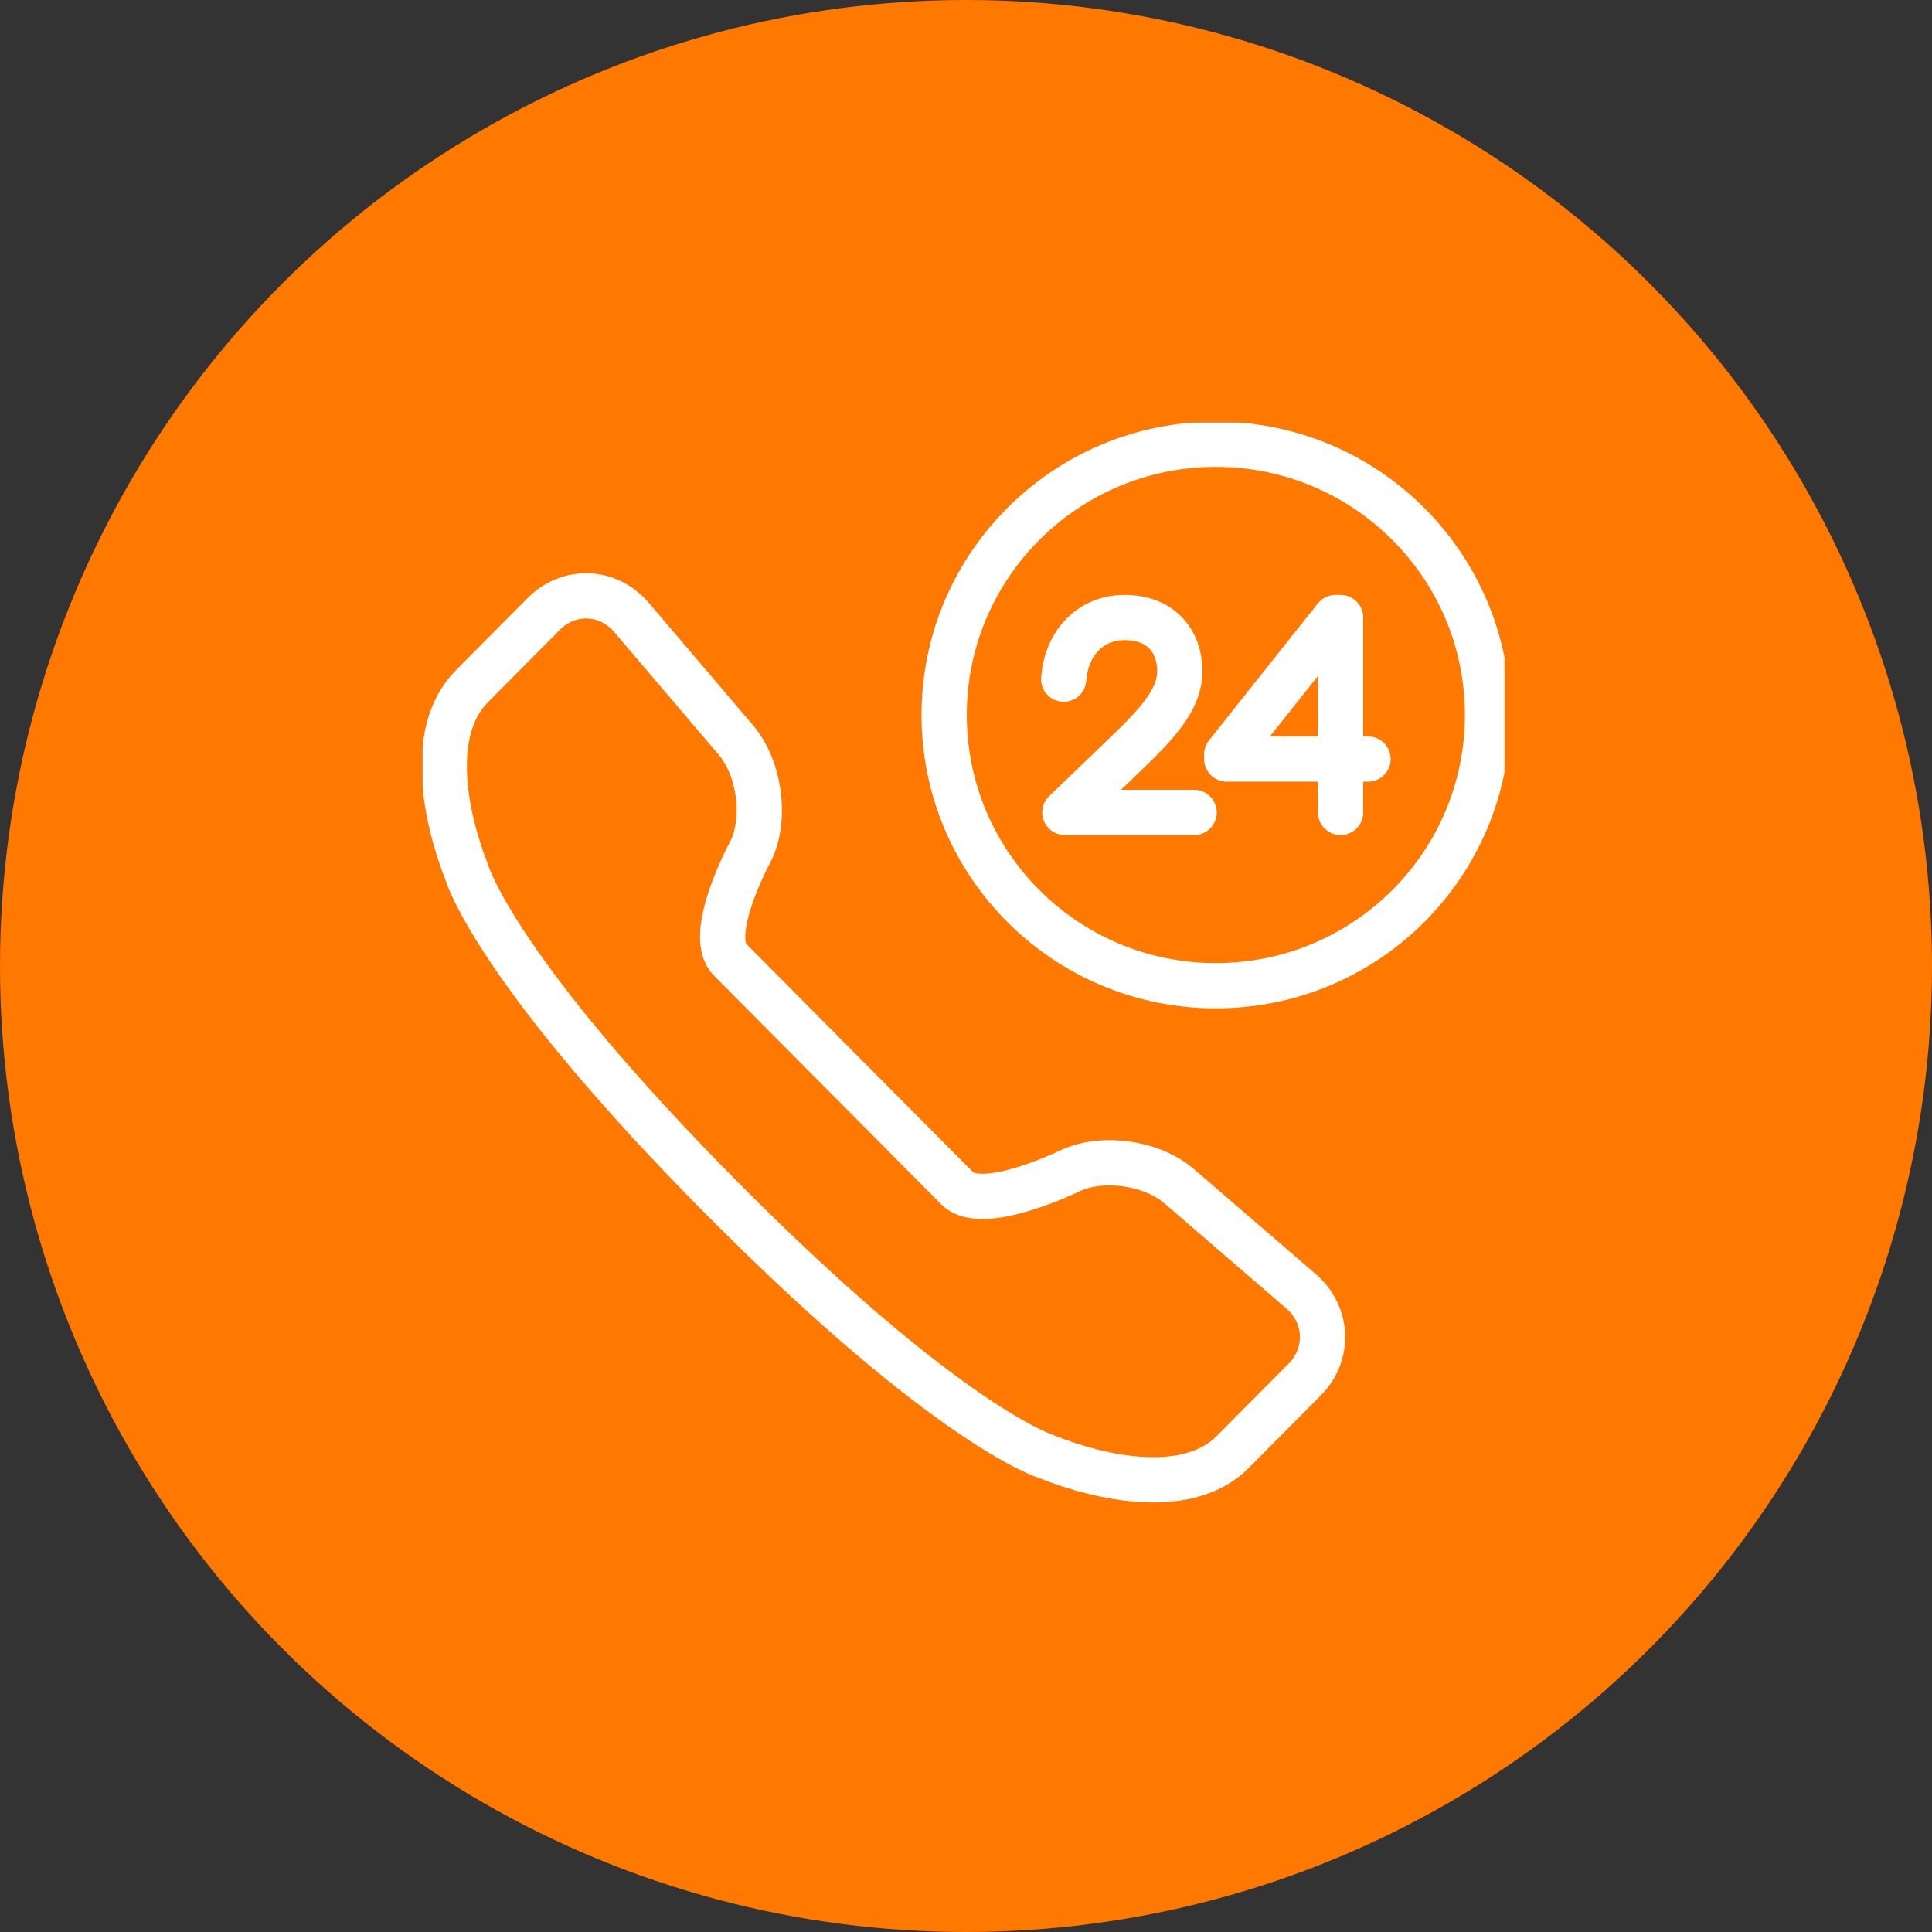 <svg width="128" height="128" viewBox="0 0 128 128" fill="none" xmlns="http://www.w3.org/2000/svg">
<rect x="0" y="0" width="128" height="128" fill="#333333" stroke="none"/>
<circle cx="64" cy="64" r="64" fill="#FF7800"/>
<g clip-path="url(#clip0_1_342)">
<path fill-rule="evenodd" clip-rule="evenodd" d="M49.811 56.239C50.765 54.064 50.296 50.84 48.752 49.027L41.838 40.905C40.299 39.096 37.695 38.995 36.031 40.67L31.267 45.464C28.337 48.413 29.444 54.058 30.963 57.901C30.963 57.901 32.888 64.345 47.902 79.455C62.915 94.565 69.318 96.502 69.318 96.502C73.136 98.031 78.745 99.145 81.675 96.196L86.438 91.402C88.103 89.727 88.002 87.107 86.206 85.558L78.135 78.599C76.333 77.045 73.13 76.573 70.969 77.534C70.969 77.534 65.1 80.42 63.428 78.737L56.021 71.283L48.369 63.581C46.697 61.898 49.811 56.239 49.811 56.239Z" stroke="white" stroke-width="3" stroke-linecap="round" stroke-linejoin="round"/>
<path fill-rule="evenodd" clip-rule="evenodd" d="M80.553 65.307C90.495 65.307 98.553 57.276 98.553 47.37C98.553 37.464 90.495 29.434 80.553 29.434C70.612 29.434 62.553 37.464 62.553 47.37C62.553 57.276 70.612 65.307 80.553 65.307Z" stroke="white" stroke-width="3" stroke-linecap="round" stroke-linejoin="round"/>
<path d="M79.114 53.827H70.549L74.793 49.743C77.028 47.606 78.164 46.132 78.164 44.468C78.164 42.52 76.952 40.913 74.508 40.913C72.368 40.913 70.739 42.444 70.493 44.808L70.474 44.997" stroke="white" stroke-width="3" stroke-linecap="round" stroke-linejoin="round"/>
<path d="M88.816 53.827V49.886V40.913H88.482L81.274 49.982V50.288H90.634" stroke="white" stroke-width="3" stroke-linecap="round" stroke-linejoin="round"/>
</g>
<defs>
<clipPath id="clip0_1_342">
<rect width="71.68" height="71.68" fill="white" transform="translate(28 28)"/>
</clipPath>
</defs>
</svg>
